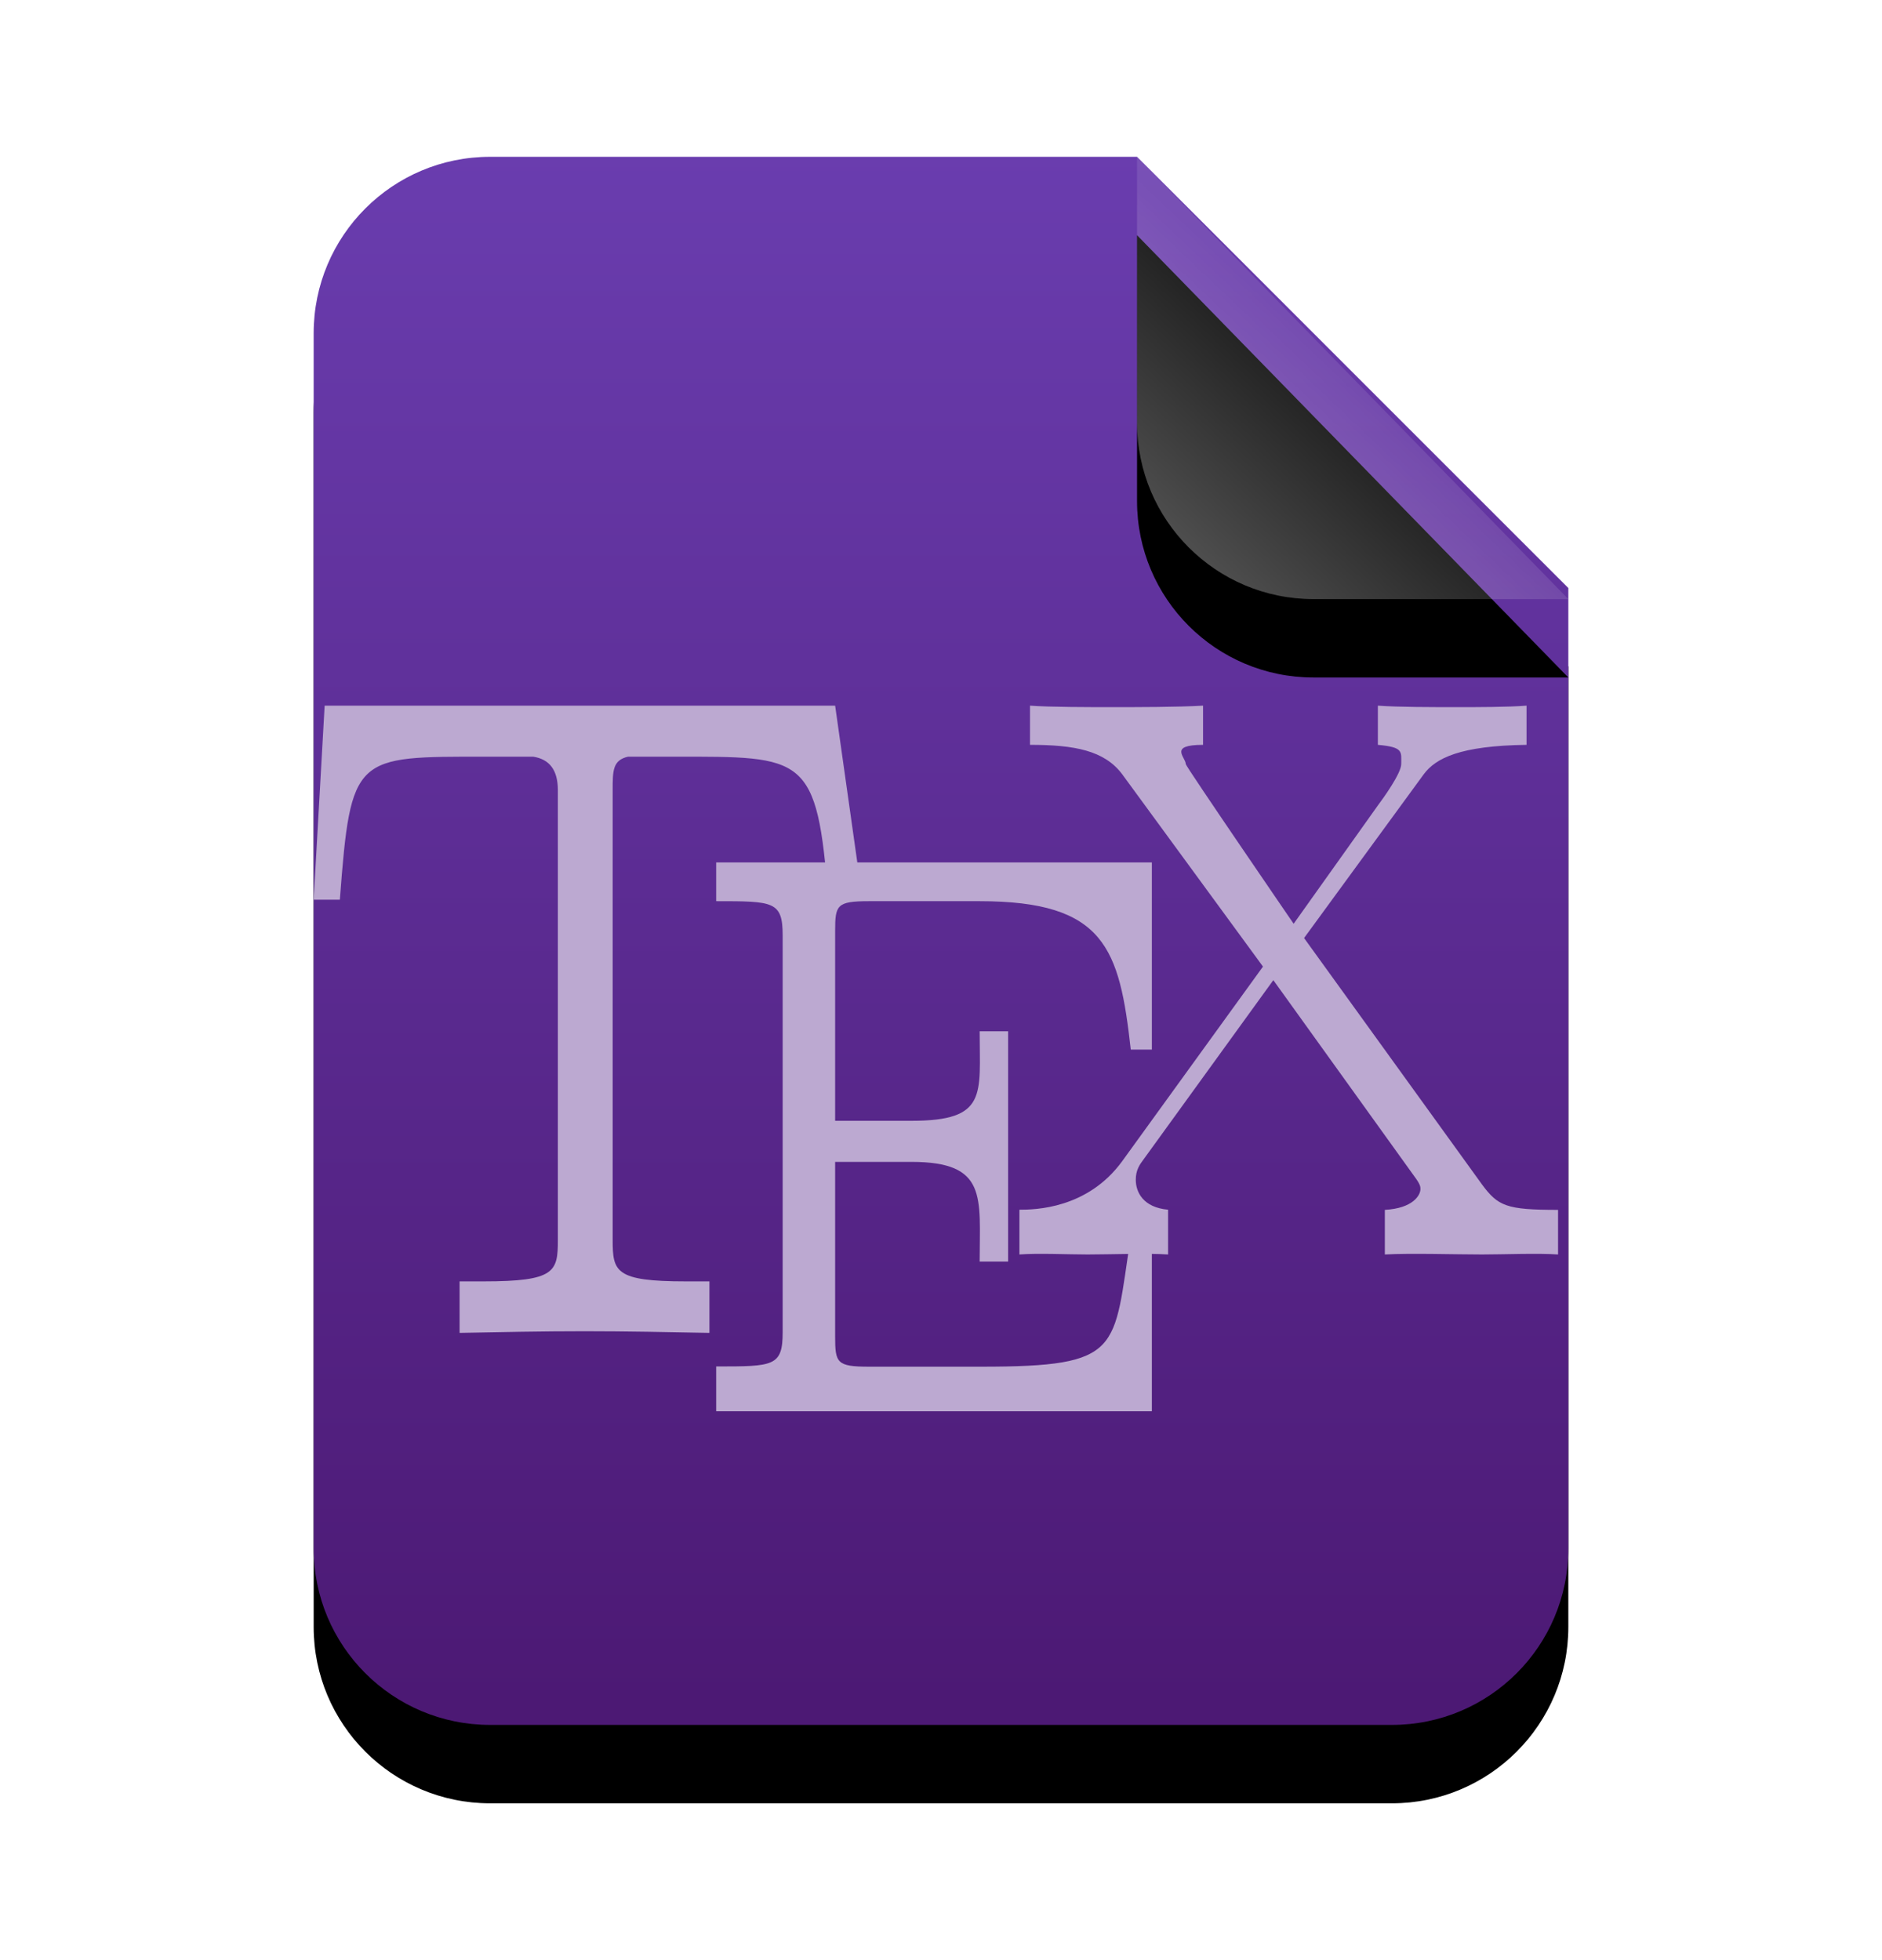 <svg xmlns="http://www.w3.org/2000/svg" xmlns:xlink="http://www.w3.org/1999/xlink" width="24" height="25" viewBox="0 0 24 25">
  <defs>
    <linearGradient id="text-x-tex-c" x1="50%" x2="50%" y1="0%" y2="97.95%">
      <stop offset="0%" stop-color="#6A3DAF"/>
      <stop offset="100%" stop-color="#4C1974"/>
    </linearGradient>
    <path id="text-x-tex-b" d="M16,17.75 C16,18.993 14.993,20 13.75,20 L2.25,20 C1.007,20 1.52179594e-16,18.993 0,17.75 L0,2.25 C-1.52179594e-16,1.007 1.007,2.28269391e-16 2.25,0 L10.5,0 L16,5.5 L16,17.75 Z"/>
    <filter id="text-x-tex-a" width="143.8%" height="135%" x="-21.9%" y="-12.5%" filterUnits="objectBoundingBox">
      <feOffset dy="1" in="SourceAlpha" result="shadowOffsetOuter1"/>
      <feGaussianBlur in="shadowOffsetOuter1" result="shadowBlurOuter1" stdDeviation="1"/>
      <feColorMatrix in="shadowBlurOuter1" values="0 0 0 0 0.339   0 0 0 0 0   0 0 0 0 0.622  0 0 0 0.2 0"/>
    </filter>
    <linearGradient id="text-x-tex-f" x1="50%" x2="14.088%" y1="50%" y2="88.513%">
      <stop offset="0%" stop-color="#FFF" stop-opacity=".1"/>
      <stop offset="100%" stop-color="#FFF" stop-opacity=".3"/>
    </linearGradient>
    <path id="text-x-tex-e" d="M10.5,0 L16,5.641 L12.75,5.641 C11.507,5.641 10.5,4.634 10.5,3.391 L10.5,0 L10.5,0 Z"/>
    <filter id="text-x-tex-d" width="227.3%" height="224.1%" x="-63.6%" y="-44.3%" filterUnits="objectBoundingBox">
      <feOffset dy="1" in="SourceAlpha" result="shadowOffsetOuter1"/>
      <feGaussianBlur in="shadowOffsetOuter1" result="shadowBlurOuter1" stdDeviation="1"/>
      <feComposite in="shadowBlurOuter1" in2="SourceAlpha" operator="out" result="shadowBlurOuter1"/>
      <feColorMatrix in="shadowBlurOuter1" values="0 0 0 0 0   0 0 0 0 0   0 0 0 0 0  0 0 0 0.05 0"/>
    </filter>
  </defs>
  <g fill="none" fill-rule="evenodd">
    <g transform="translate(4 2)">
      <use fill="#000" filter="url(#text-x-tex-a)" xlink:href="#text-x-tex-b"/>
      <use fill="url(#text-x-tex-c)" xlink:href="#text-x-tex-b"/>
      <use fill="#000" filter="url(#text-x-tex-d)" xlink:href="#text-x-tex-e"/>
      <use fill="url(#text-x-tex-f)" xlink:href="#text-x-tex-e"/>
    </g>
    <g fill="#BCA9D1" transform="translate(3.333 8.667)">
      <path d="M7.317,0.333 L0.807,0.333 L0.667,2.808 L1.001,2.808 C1.141,0.955 1.188,0.984 2.869,0.984 L3.467,0.984 C3.674,1.017 3.781,1.153 3.781,1.411 L3.781,7.148 C3.781,7.552 3.748,7.676 2.835,7.676 L2.528,7.676 L2.528,8.333 C3.047,8.323 3.589,8.312 4.121,8.312 C4.651,8.312 5.194,8.323 5.714,8.333 L5.714,7.676 L5.411,7.676 C4.512,7.676 4.48,7.552 4.48,7.148 L4.48,1.411 C4.48,1.163 4.48,1.029 4.675,0.984 L5.269,0.984 C6.927,0.984 7.09,0.953 7.23,2.808 L7.667,2.808"/>
      <path d="M11.356,6.745 L11.087,7.106 C10.861,8.555 10.996,8.764 9.181,8.764 L7.749,8.764 C7.337,8.764 7.317,8.715 7.317,8.379 L7.317,6.152 L8.29,6.152 C9.264,6.152 9.16,6.6 9.16,7.424 L9.523,7.424 L9.523,4.486 L9.16,4.486 C9.16,5.296 9.264,5.628 8.29,5.628 L7.317,5.628 L7.317,3.206 C7.317,2.877 7.337,2.827 7.749,2.827 L9.16,2.827 C10.757,2.827 10.943,3.428 11.087,4.72 L11.356,4.72 L11.356,2.333 L5.8,2.333 L5.8,2.827 C6.531,2.827 6.648,2.827 6.648,3.266 L6.648,8.322 C6.648,8.761 6.533,8.761 5.8,8.761 L5.8,9.333 L11.356,9.333"/>
      <path d="M13.297,3.297 L14.824,1.207 C14.977,1.002 15.288,0.844 16.134,0.833 L16.134,0.333 C15.898,0.352 15.506,0.352 15.258,0.352 C14.918,0.352 14.495,0.352 14.238,0.333 L14.238,0.833 C14.568,0.862 14.536,0.92 14.536,1.078 C14.536,1.195 14.311,1.509 14.238,1.606 L13.164,3.115 C13.164,3.115 11.788,1.107 11.788,1.078 C11.788,0.99 11.563,0.833 12.009,0.833 L12.009,0.333 C11.679,0.352 11.174,0.352 10.834,0.352 C10.567,0.352 10.051,0.352 9.802,0.333 L9.802,0.833 C10.368,0.833 10.749,0.904 10.977,1.207 L12.773,3.661 L10.977,6.144 C10.534,6.752 9.864,6.762 9.667,6.762 L9.667,7.333 C9.903,7.315 10.289,7.333 10.536,7.333 C10.815,7.333 11.306,7.315 11.563,7.333 L11.563,6.762 C11.244,6.733 11.151,6.537 11.151,6.38 C11.151,6.254 11.202,6.184 11.254,6.115 L12.905,3.834 L14.7,6.332 C14.781,6.44 14.781,6.469 14.781,6.499 C14.781,6.575 14.689,6.744 14.327,6.764 L14.327,7.333 C14.658,7.315 15.226,7.333 15.566,7.333 C15.833,7.333 16.286,7.315 16.536,7.333 L16.536,6.764 C15.875,6.764 15.771,6.716 15.566,6.44"/>
    </g>
  </g>
</svg>

